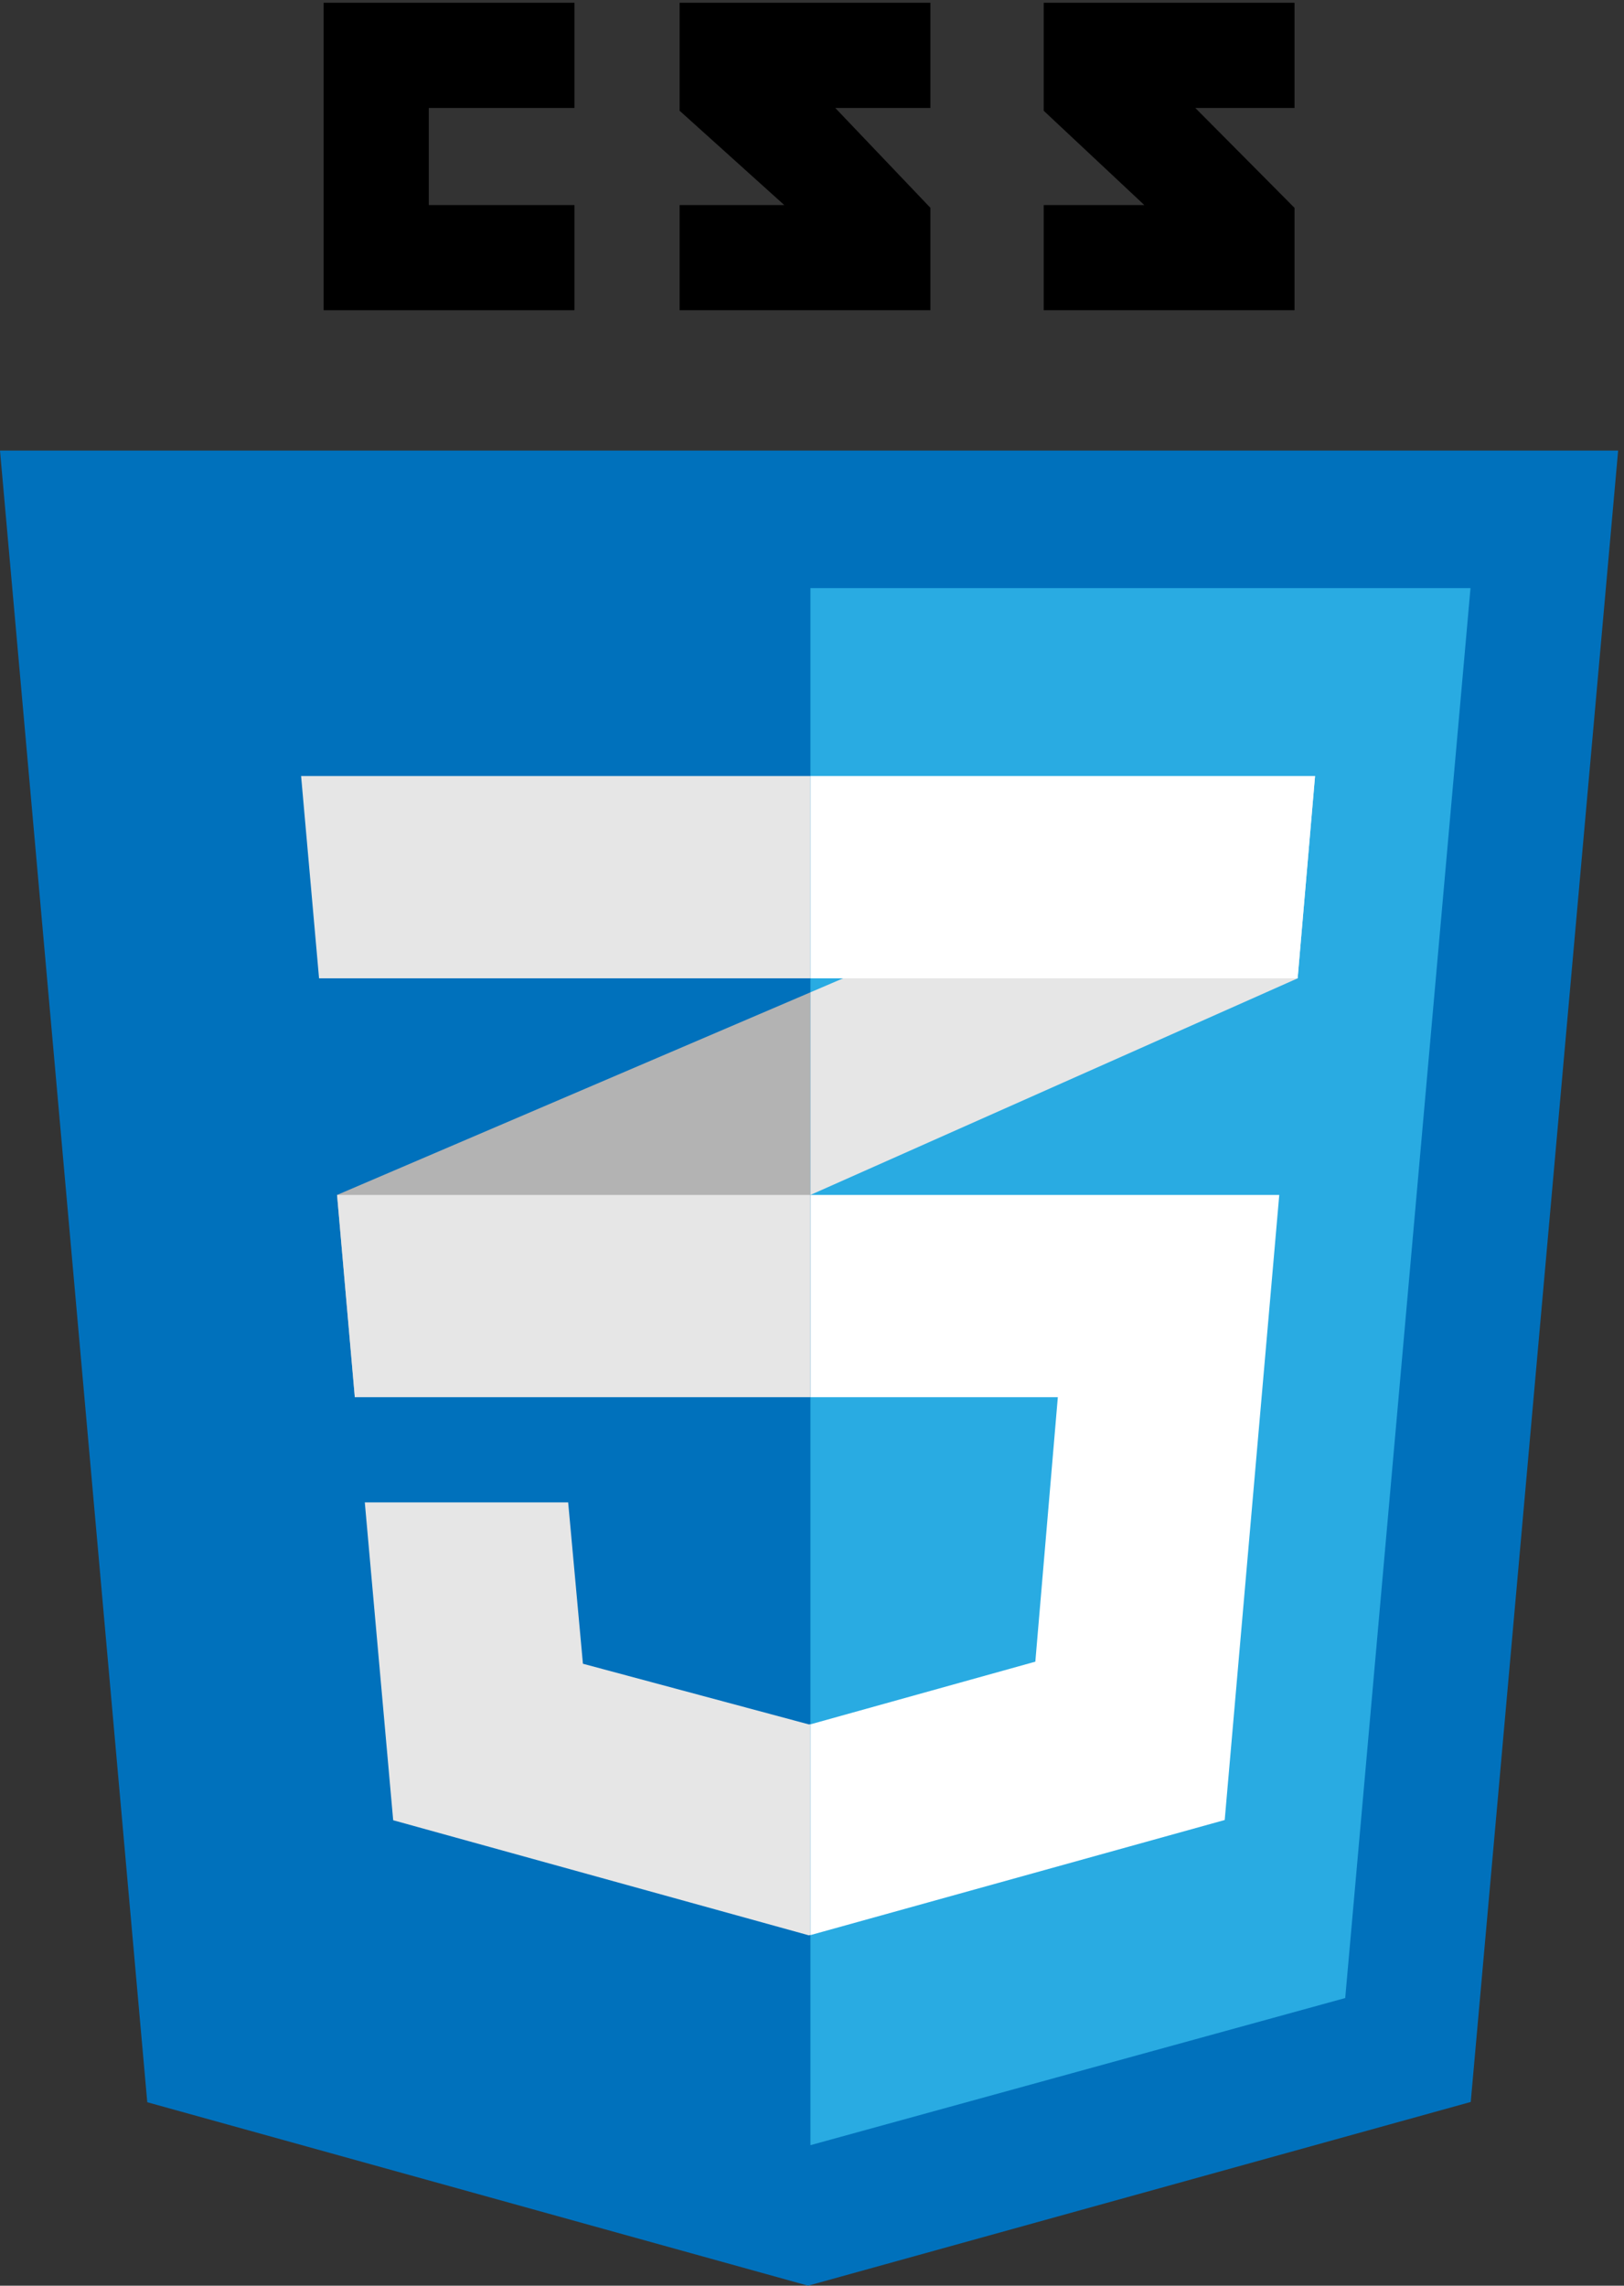 <?xml version="1.0" encoding="UTF-8" standalone="no"?>
<svg width="54px" height="76px" viewBox="0 0 54 76" version="1.1" xmlns="http://www.w3.org/2000/svg" xmlns:xlink="http://www.w3.org/1999/xlink" xmlns:sketch="http://www.bohemiancoding.com/sketch/ns">
    <rect x="0" y="0" width="54" height="76" fill="#333333" stroke="none"/>
    <!-- Generator: Sketch 3.4 (15575) - http://www.bohemiancoding.com/sketch -->
    <title>Page 1</title>
    <desc>Created with Sketch.</desc>
    <defs></defs>
    <g id="Careers-i3" stroke="none" stroke-width="1" fill="none" fill-rule="evenodd" sketch:type="MSPage">
        <g sketch:type="MSArtboardGroup" transform="translate(-508, -2846)" id="Page-1">
            <g sketch:type="MSLayerGroup" transform="translate(508, 2846)">
                <path d="M10.761,0.092 L10.761,10.315 L19.101,10.315 L19.101,6.818 L14.258,6.818 L14.258,3.59 L19.101,3.59 L19.101,0.092 L10.761,0.092 Z" id="Fill-1" fill="#000000" sketch:type="MSShapeGroup"></path>
                <path d="M22.598,0.092 L22.598,3.682 L26.078,6.818 L22.598,6.818 L22.598,10.315 L30.938,10.315 L30.938,6.911 L27.774,3.59 L30.938,3.59 L30.938,0.092 L22.598,0.092 Z" id="Fill-2" fill="#000000" sketch:type="MSShapeGroup"></path>
                <path d="M34.704,0.092 L34.704,3.682 L38.05,6.818 L34.704,6.818 L34.704,10.315 L43.044,10.315 L43.044,6.911 L39.746,3.59 L43.044,3.59 L43.044,0.092 L34.704,0.092 Z" id="Fill-3" fill="#000000" sketch:type="MSShapeGroup"></path>
                <path d="M0,14.982 L4.897,69.9 L26.87,76 L48.904,69.891 L53.805,14.982 L0,14.982 Z" id="Fill-4" fill="#0071BC" sketch:type="MSShapeGroup"></path>
                <path d="M26.948,71.328 L44.73,66.436 L48.896,19.555 L26.948,19.555 L26.948,71.328 Z" id="Fill-5" fill="#29ABE2" sketch:type="MSShapeGroup"></path>
                <path d="M11.208,39.732 L11.798,46.458 L26.948,39.732 L26.948,32.995 L11.208,39.732 Z" id="Fill-6" fill="#B3B3B3" sketch:type="MSShapeGroup"></path>
                <path d="M43.727,25.804 L26.948,32.995 L26.948,39.732 L43.148,32.53 L43.727,25.804 Z" id="Fill-7" fill="#E6E6E6" sketch:type="MSShapeGroup"></path>
                <path d="M26.948,57.329 L26.896,57.337 L19.383,55.32 L18.892,49.955 L12.13,49.955 L13.074,60.524 L26.894,64.35 L26.948,64.338 L26.948,57.329 Z" id="Fill-8" fill="#E6E6E6" sketch:type="MSShapeGroup"></path>
                <path d="M26.948,39.732 L26.948,46.458 L35.174,46.458 L34.426,55.251 L26.948,57.335 L26.948,64.343 L40.723,60.516 L42.537,39.732 L26.948,39.732 Z" id="Fill-9" fill="#FFFFFF" sketch:type="MSShapeGroup"></path>
                <path d="M26.948,39.732 L11.208,39.732 L11.798,46.458 L26.948,46.458 L26.948,39.732 Z" id="Fill-10" fill="#E6E6E6" sketch:type="MSShapeGroup"></path>
                <path d="M26.948,32.53 L26.948,25.804 L26.88,25.804 L10.012,25.804 L10.609,32.53 L26.948,32.53 Z" id="Fill-11" fill="#E6E6E6" sketch:type="MSShapeGroup"></path>
                <path d="M26.948,25.804 L26.948,32.446 L26.948,32.53 L43.148,32.53 L43.727,25.804 L26.948,25.804 Z" id="Fill-12" fill="#FFFFFF" sketch:type="MSShapeGroup"></path>
            </g>
        </g>
    </g>
</svg>